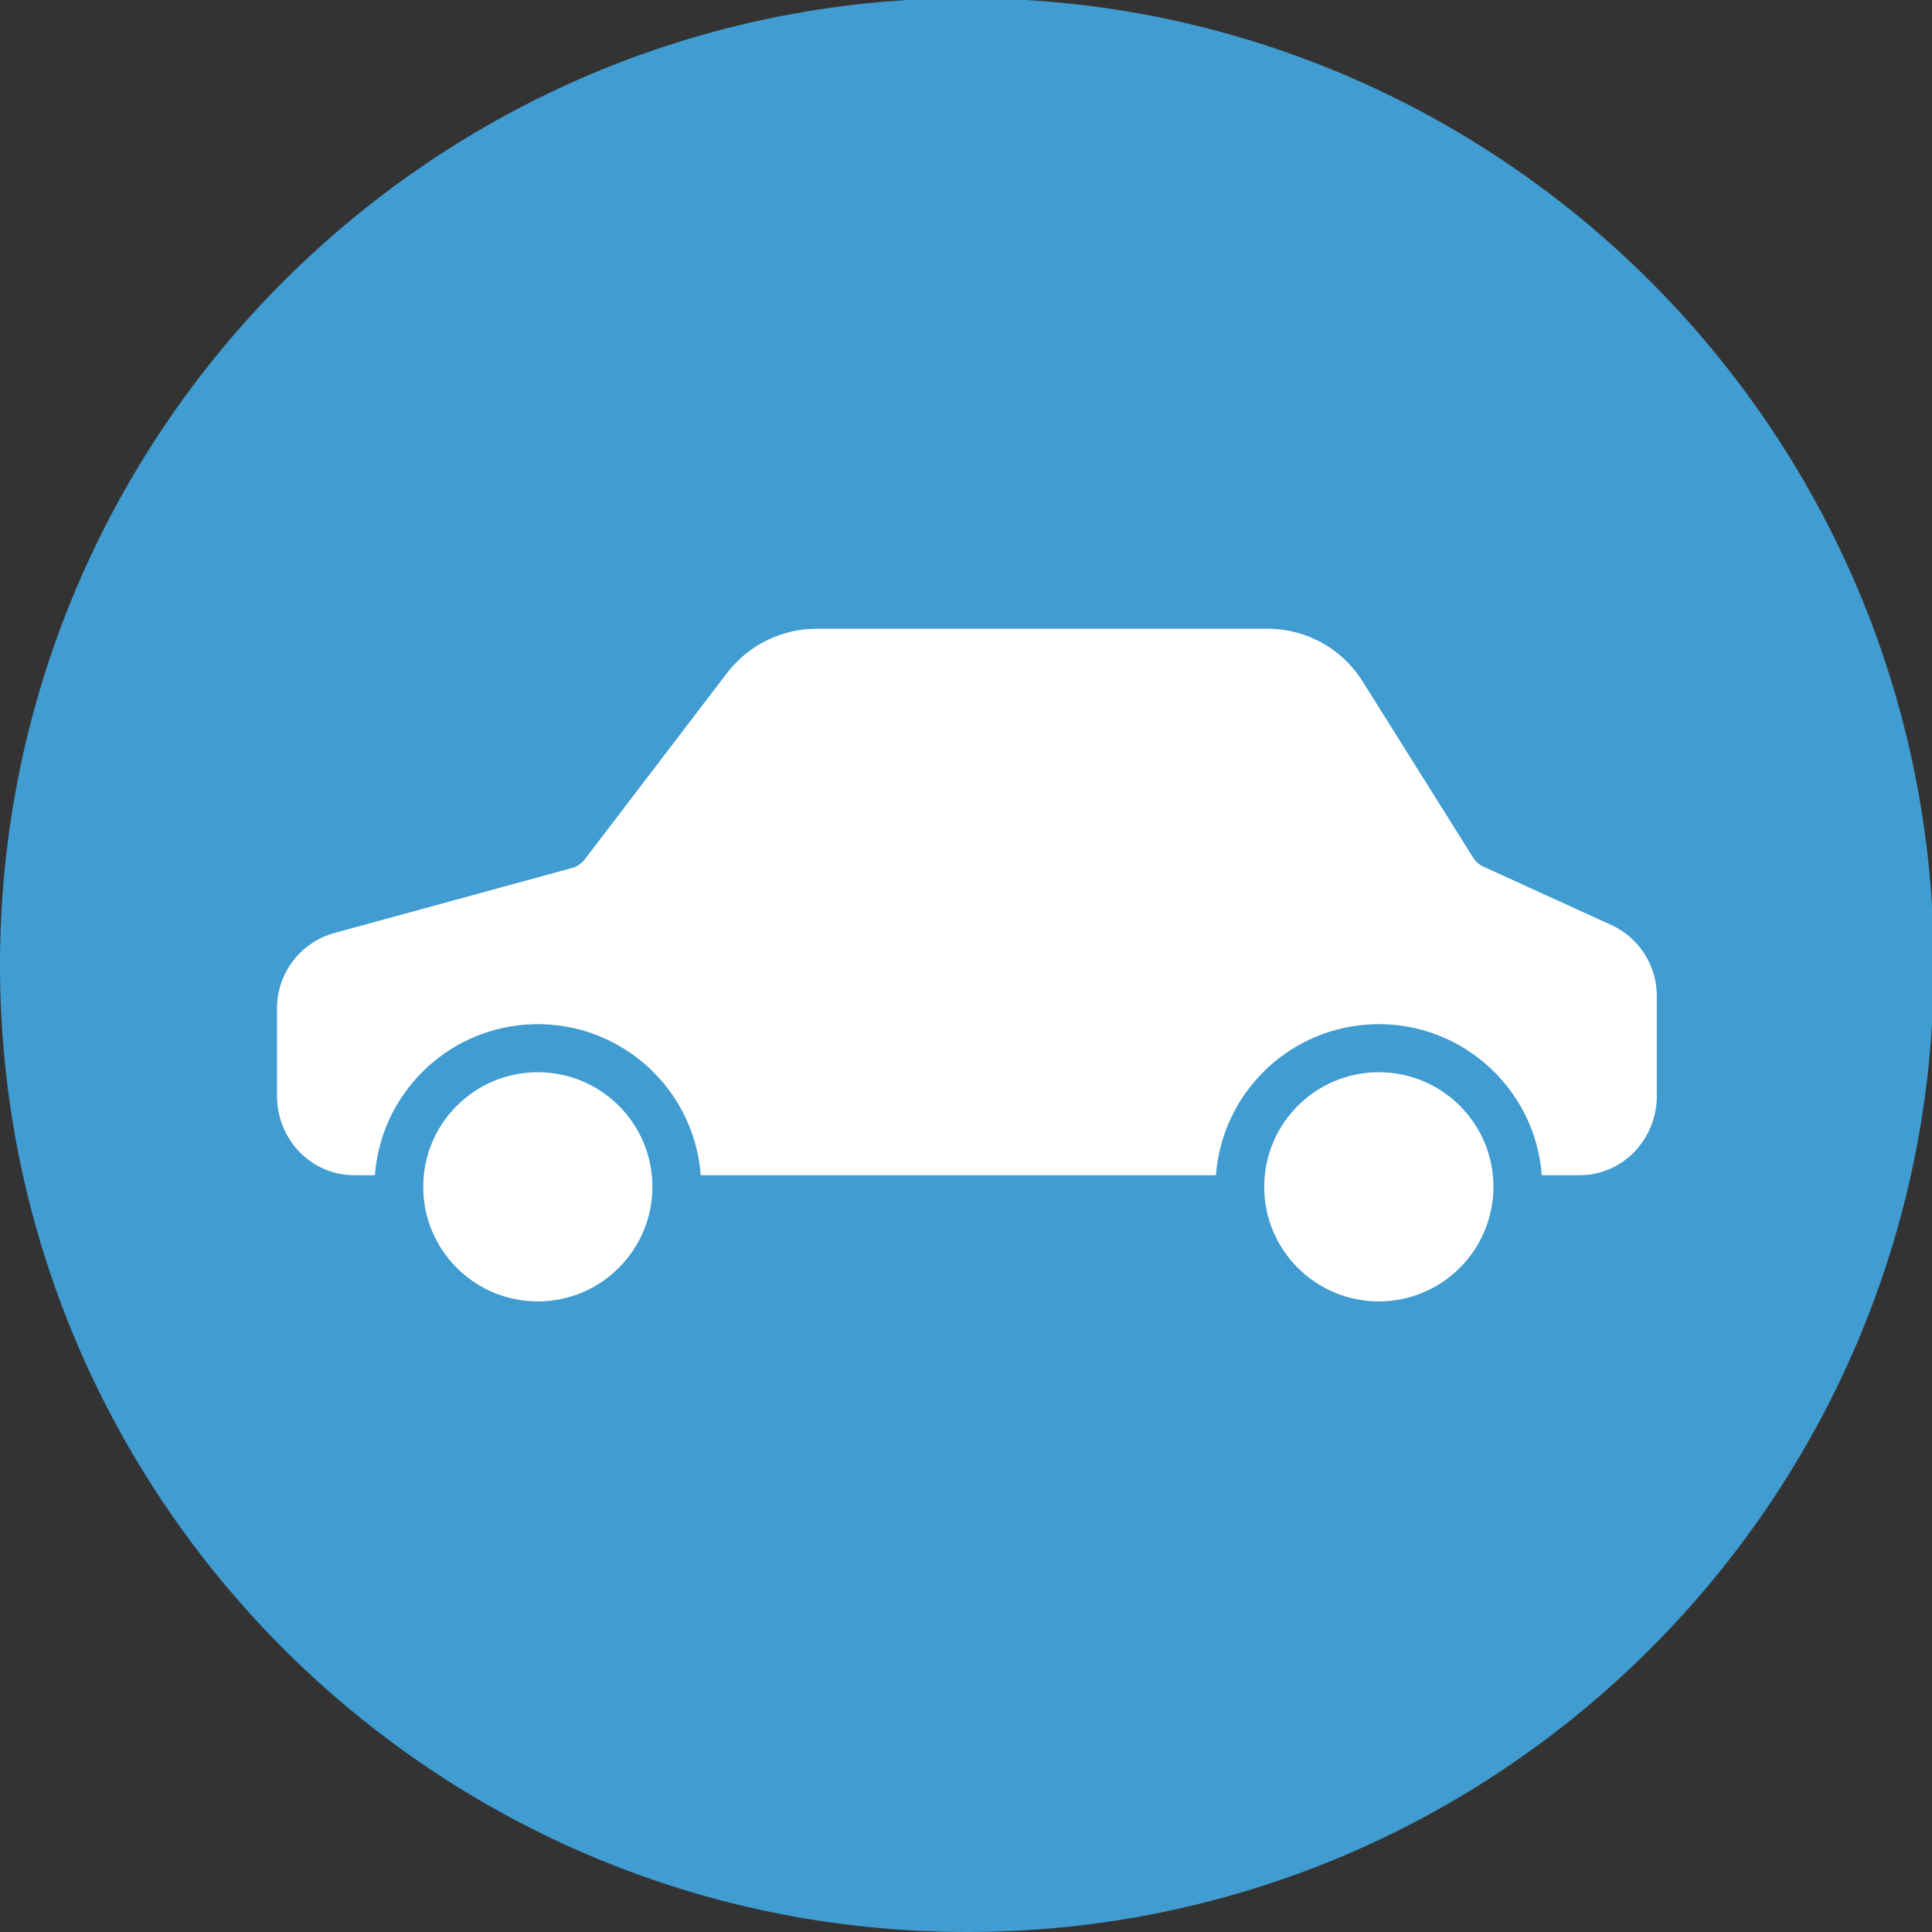 <?xml version="1.0" encoding="UTF-8" standalone="no"?>
<!DOCTYPE svg PUBLIC "-//W3C//DTD SVG 1.1//EN" "http://www.w3.org/Graphics/SVG/1.1/DTD/svg11.dtd">
<svg version="1.1" xmlns="http://www.w3.org/2000/svg" xmlns:xlink="http://www.w3.org/1999/xlink" preserveAspectRatio="xMidYMid meet" viewBox="0 0 640 640" width="24" height="24"><rect x="0" y="0" width="640" height="640" fill="#333333" stroke="none"/><defs><path d="M640.6 319.7C640.6 496.48 497.08 640 320.3 640C143.52 640 0 496.48 0 319.7C0 142.92 143.52 -0.6 320.3 -0.6C497.08 -0.6 640.6 142.92 640.6 319.7Z" id="k3KugtVvOS"></path><path d="M140.2 393.15C140.2 414.12 157.19 431.11 178.16 431.11C199.12 431.09 216.1 414.11 216.12 393.15C216.12 372.18 199.13 355.19 178.16 355.19C157.19 355.19 140.2 372.18 140.2 393.15Z" id="a2TtZbX6qd"></path><path d="M456.76 431.11L456.76 431.11L456.76 431.11L456.76 431.11Z" id="e1io8qG3AQ"></path><path d="M491.5 287.13C490.06 286.49 488.84 285.43 488 284.1C484.33 278.26 454.99 231.5 451.33 225.65C444.5 214.75 432.5 208.17 419.64 208.28C404.74 208.28 285.53 208.28 270.63 208.28C258.99 208.25 248.01 213.63 240.91 222.85C236.19 229.02 198.47 278.45 193.75 284.62C192.7 286.04 191.2 287.06 189.5 287.53C181.62 289.68 118.58 306.94 110.69 309.09C99.44 312.23 91.68 322.51 91.76 334.19C91.76 337.08 91.76 360.13 91.76 363.02C91.76 377.36 102.97 389.3 117.32 389.3C118.01 389.3 123.5 389.3 124.19 389.3C126.21 362.63 147.4 341.44 174.06 339.42C203.87 337.16 229.87 359.49 232.13 389.3C249.2 389.3 385.72 389.3 402.79 389.3C404.81 362.63 426 341.44 452.66 339.42C482.47 337.16 508.47 359.49 510.73 389.3C511.98 389.3 522.03 389.3 523.28 389.3C537.63 389.3 548.84 377.36 548.84 363.02C548.84 359.73 548.84 333.41 548.84 330.12C548.92 319.96 543.04 310.69 533.82 306.44C525.36 302.58 495.74 289.06 491.5 287.13Z" id="c6FNdKYrB"></path><path d="M418.79 393.15C418.79 414.12 435.79 431.11 456.76 431.11C477.71 431.09 494.7 414.11 494.72 393.15C494.72 372.18 477.72 355.19 456.76 355.19C435.79 355.19 418.79 372.18 418.79 393.15Z" id="d2H05tZYE7"></path></defs><g><g><g><use xlink:href="#k3KugtVvOS" opacity="1" fill="#409cd1" fill-opacity="1"></use></g><g><use xlink:href="#a2TtZbX6qd" opacity="1" fill="#ffffff" fill-opacity="1"></use><g><use xlink:href="#a2TtZbX6qd" opacity="1" fill-opacity="0" stroke="#000000" stroke-width="1" stroke-opacity="0"></use></g></g><g><use xlink:href="#e1io8qG3AQ" opacity="1" fill="#ffffff" fill-opacity="1"></use><g><use xlink:href="#e1io8qG3AQ" opacity="1" fill-opacity="0" stroke="#000000" stroke-width="1" stroke-opacity="0"></use></g></g><g><use xlink:href="#c6FNdKYrB" opacity="1" fill="#ffffff" fill-opacity="1"></use><g><use xlink:href="#c6FNdKYrB" opacity="1" fill-opacity="0" stroke="#000000" stroke-width="1" stroke-opacity="0"></use></g></g><g><use xlink:href="#d2H05tZYE7" opacity="1" fill="#ffffff" fill-opacity="1"></use><g><use xlink:href="#d2H05tZYE7" opacity="1" fill-opacity="0" stroke="#000000" stroke-width="1" stroke-opacity="0"></use></g></g></g></g></svg>
